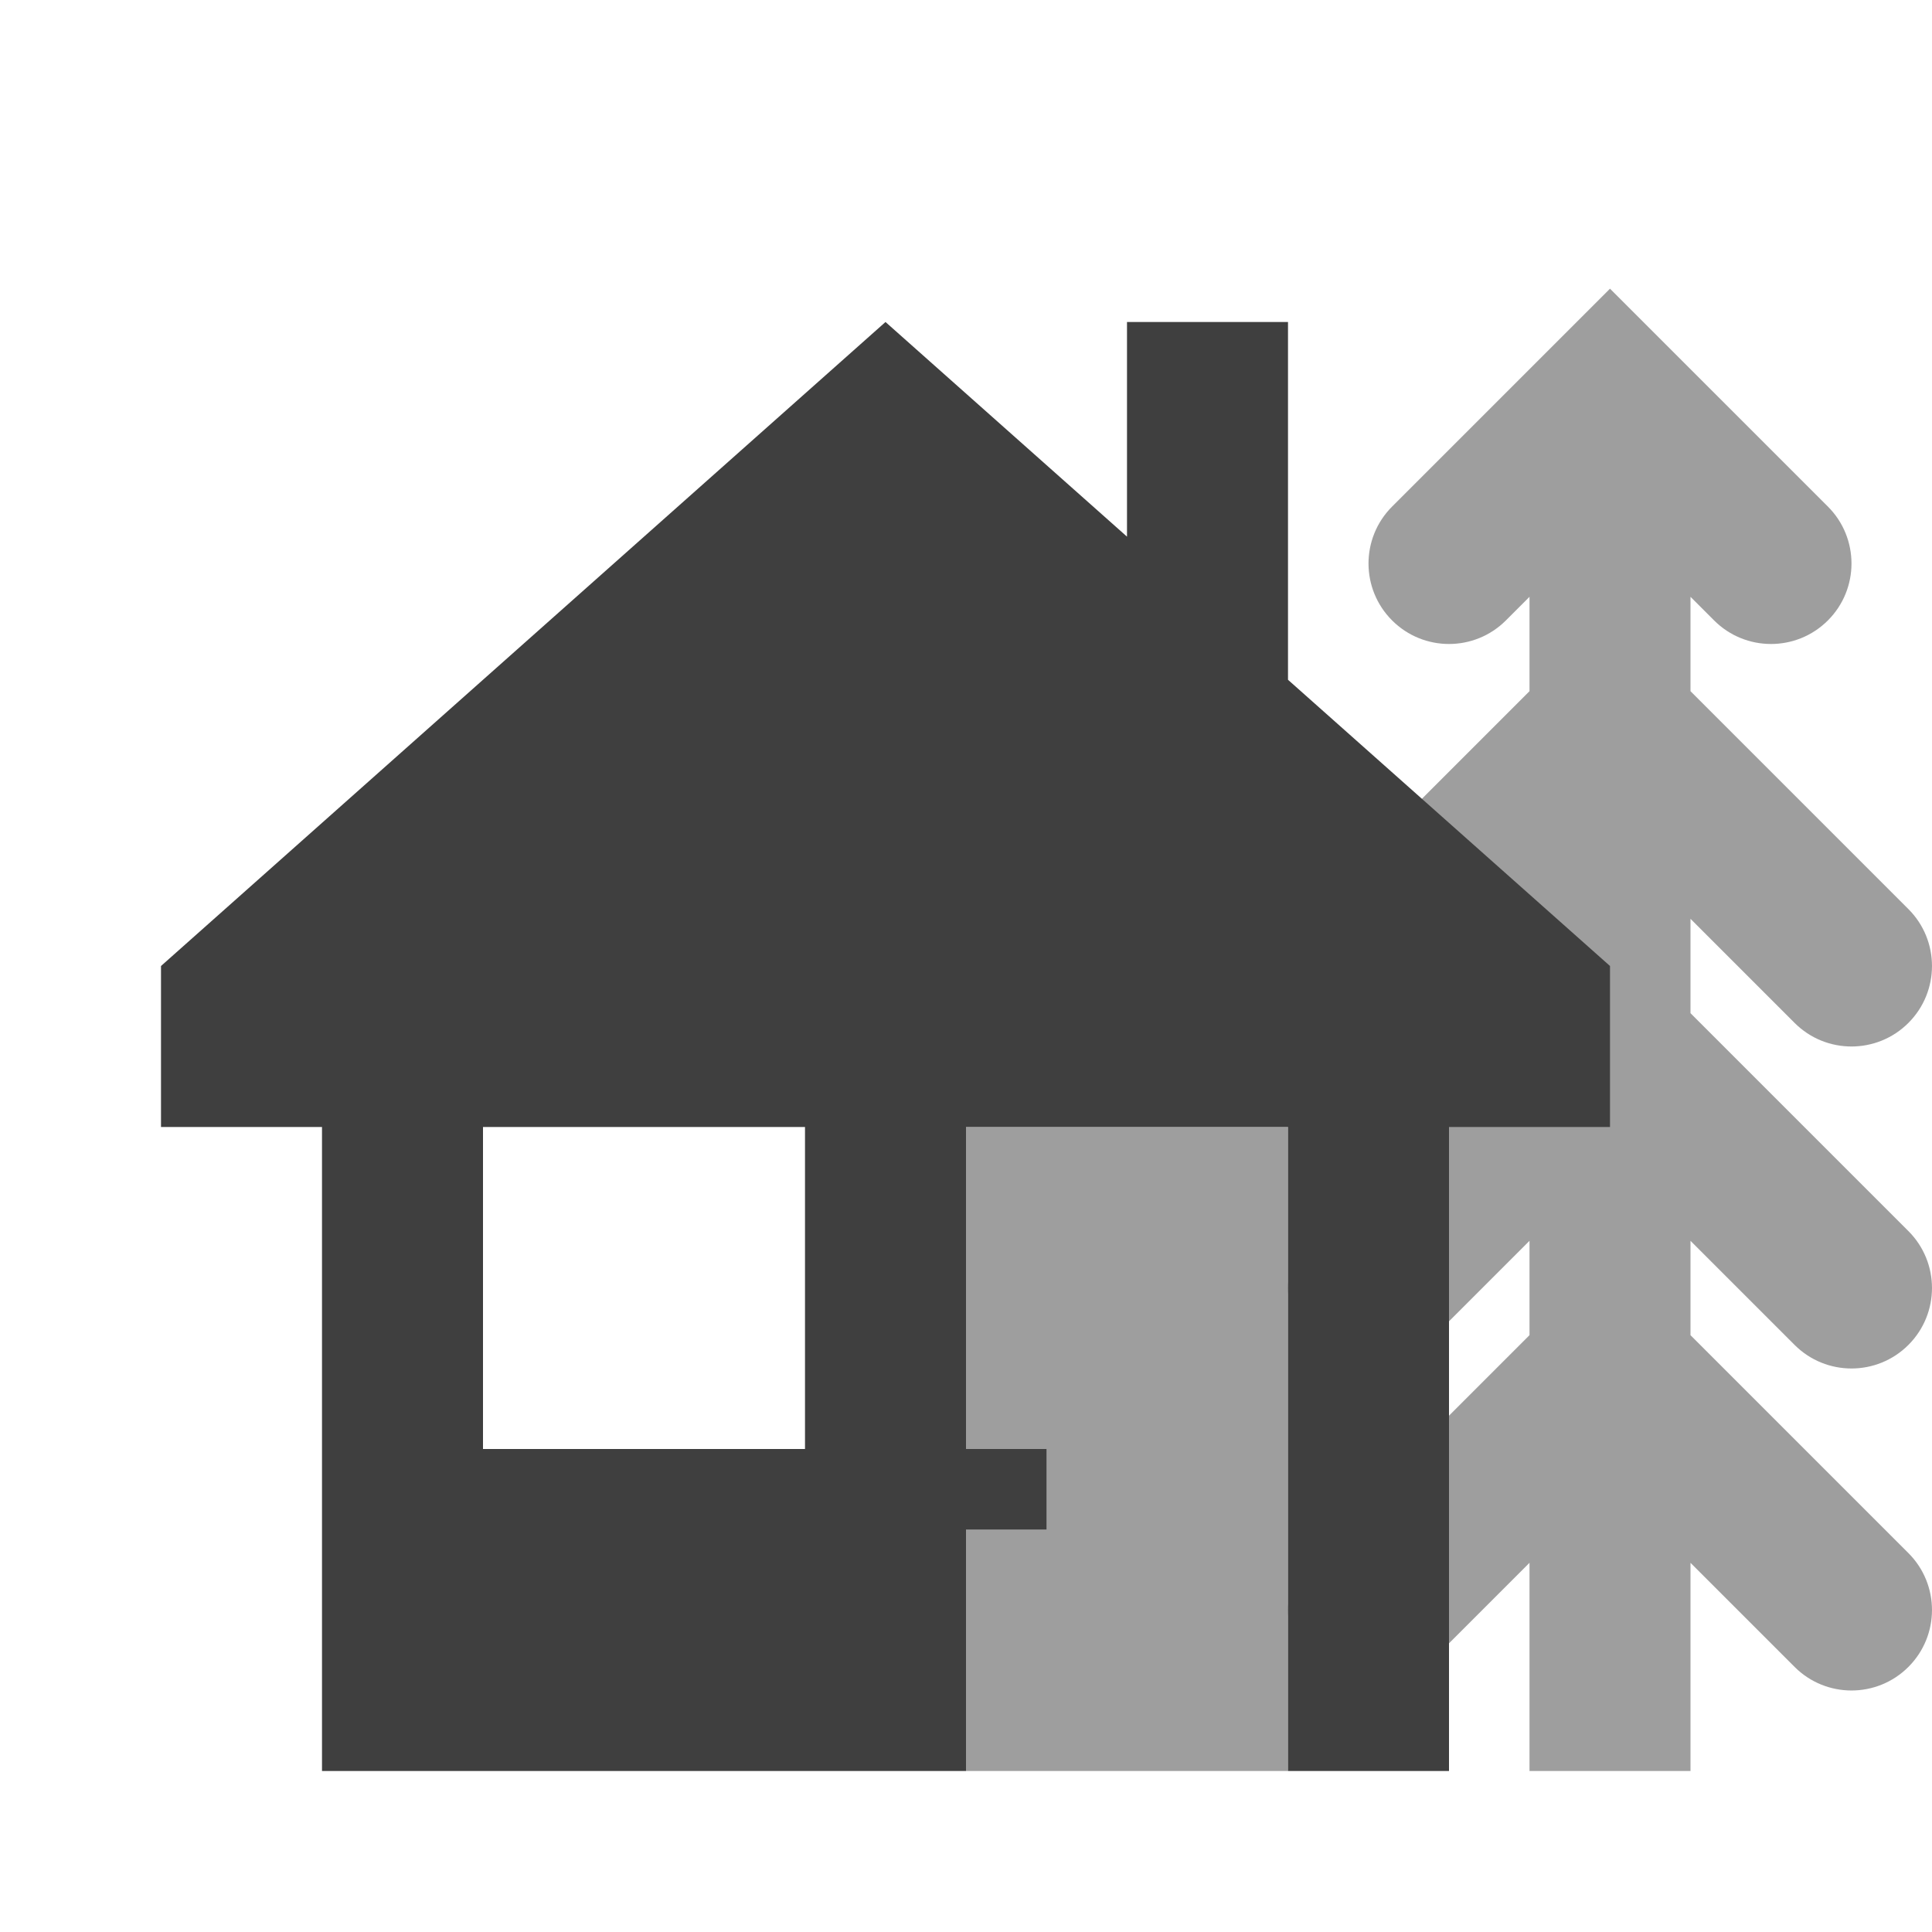 <svg width="12" height="12" viewBox="0 0 48 48" fill="none" xmlns="http://www.w3.org/2000/svg">
<path opacity="0.5" fill-rule="evenodd" clip-rule="evenodd" d="M40 7.172L45.414 12.586C46.195 13.367 46.195 14.633 45.414 15.414C44.633 16.195 43.367 16.195 42.586 15.414L42 14.828V17.172L47.414 22.586C48.195 23.367 48.195 24.633 47.414 25.414C46.633 26.195 45.367 26.195 44.586 25.414L42 22.828V25.172L47.414 30.586C48.195 31.367 48.195 32.633 47.414 33.414C46.633 34.195 45.367 34.195 44.586 33.414L42 30.828V33.172L47.414 38.586C48.195 39.367 48.195 40.633 47.414 41.414C46.633 42.195 45.367 42.195 44.586 41.414L42 38.828V44H38V38.828L35.414 41.414C34.633 42.195 33.367 42.195 32.586 41.414C31.805 40.633 31.805 39.367 32.586 38.586L38 33.172V30.828L35.414 33.414C34.633 34.195 33.367 34.195 32.586 33.414C31.805 32.633 31.805 31.367 32.586 30.586L38 25.172V22.828L35.414 25.414C34.633 26.195 33.367 26.195 32.586 25.414C31.805 24.633 31.805 23.367 32.586 22.586L38 17.172V14.828L37.414 15.414C36.633 16.195 35.367 16.195 34.586 15.414C33.805 14.633 33.805 13.367 34.586 12.586L40 7.172Z" fill="#3f3f3f"/>
<rect opacity="0.5" x="24" y="28" width="8" height="16" fill="#3f3f3f"/>
<path fill-rule="evenodd" clip-rule="evenodd" d="M22 8L4 24V28H8V44H36V28H40V24L32 16.889V8H28V13.333L22 8ZM12 28H20V36H12V28ZM24 28H32V44H24V28Z" fill="#3f3f3f"/>
<path d="M24 36H26V38H24V36Z" fill="#3f3f3f"/>
</svg>
